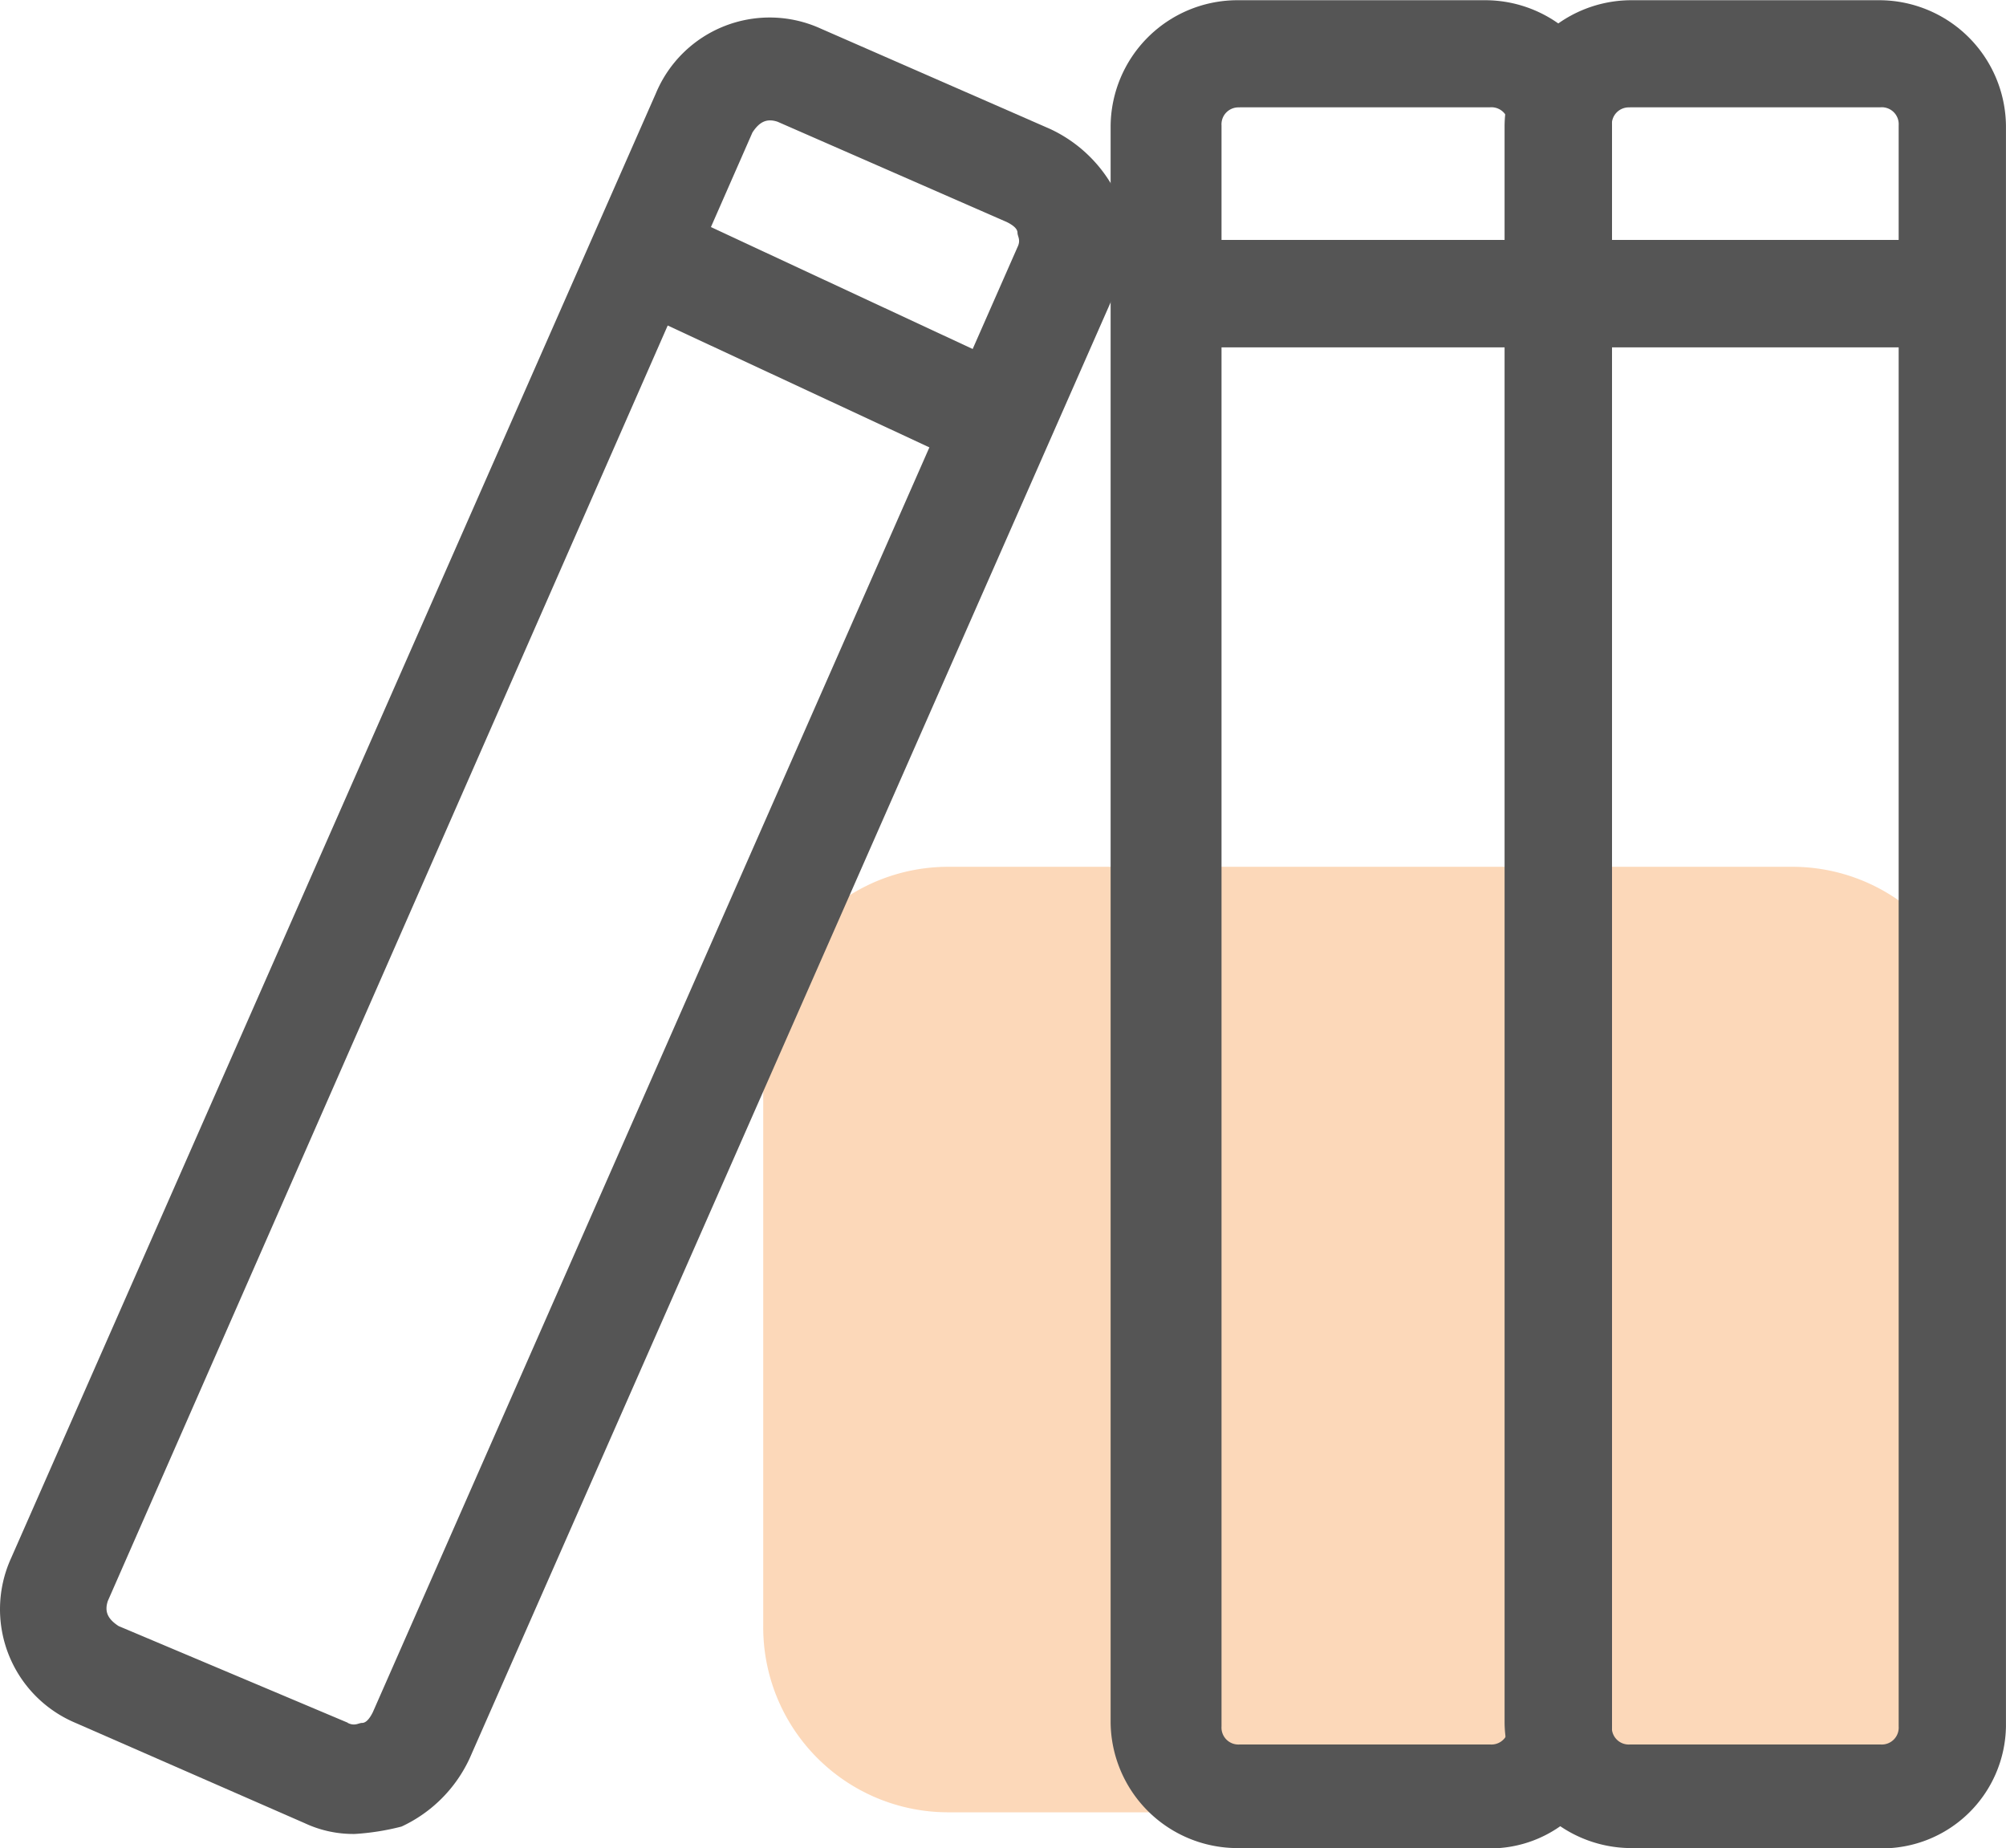 <?xml version="1.0" encoding="UTF-8"?>
<svg xmlns="http://www.w3.org/2000/svg" width="44.463" height="40.962" viewBox="0 0 44.463 40.962">
  <g id="知识库5" transform="translate(-33.96 -71.68)">
    <path id="路径_1331" d="M420.436,505.65H401.781a4.1,4.1,0,0,1-4.128-4.128v-12.7a4.1,4.1,0,0,1,4.128-4.128h18.655a4.1,4.1,0,0,1,4.128,4.128v12.7A4.1,4.1,0,0,1,420.436,505.65Z" transform="translate(-346.776 -393.802)" fill="#f57c14" opacity="0.3"></path>
    <path id="路径_1332" d="M571.535,112.641h-5.557a2.813,2.813,0,0,1-2.778-2.778v-35.4a2.813,2.813,0,0,1,2.778-2.778h5.557a2.813,2.813,0,0,1,2.778,2.778v35.484a2.7,2.7,0,0,1-2.778,2.7Zm-5.477-38.58a.375.375,0,0,0-.4.4v35.484a.375.375,0,0,0,.4.4h5.557a.375.375,0,0,0,.4-.4V74.458a.375.375,0,0,0-.4-.4h-5.557Z" transform="translate(-504.623)" fill="#555"></path>
    <path id="路径_1333" d="M759.268,112.641h-5.557a2.813,2.813,0,0,1-2.778-2.778v-35.4a2.813,2.813,0,0,1,2.778-2.778h5.557a2.813,2.813,0,0,1,2.778,2.778v35.484a2.745,2.745,0,0,1-2.778,2.7Zm-5.557-38.58a.375.375,0,0,0-.4.4v35.484a.375.375,0,0,0,.4.4h5.557a.375.375,0,0,0,.4-.4V74.458a.375.375,0,0,0-.4-.4h-5.557Z" transform="translate(-683.624)" fill="#555"></path>
    <path id="路径_1334" d="M590.507,186.027h17.385v2.381H590.507Z" transform="translate(-530.66 -109.029)" fill="#555"></path>
    <path id="路径_1335" d="M41.827,120.3a2.536,2.536,0,0,1-1.111-.238l-5.081-2.223a2.732,2.732,0,0,1-1.429-3.652L48.5,81.715a2.732,2.732,0,0,1,3.652-1.429l5.081,2.223a3.1,3.1,0,0,1,1.508,1.508,2.865,2.865,0,0,1-.079,2.143L44.368,118.628a3.1,3.1,0,0,1-1.508,1.508A5.464,5.464,0,0,1,41.827,120.3Zm-.159-2.461c.159.079.238,0,.318,0s.159-.079.238-.238L56.513,85.129c.079-.159,0-.238,0-.318s-.079-.159-.238-.238L51.194,82.35c-.238-.079-.4,0-.556.238L36.35,115.136c-.079.238,0,.4.238.556l5.081,2.143Z" transform="translate(0 -7.972)" fill="#555"></path>
    <path id="路径_1336" d="M328.994,171.751,330,169.592l7.916,3.687-1.006,2.159Z" transform="translate(-281.311 -93.358)" fill="#555"></path>
  </g>
</svg>
